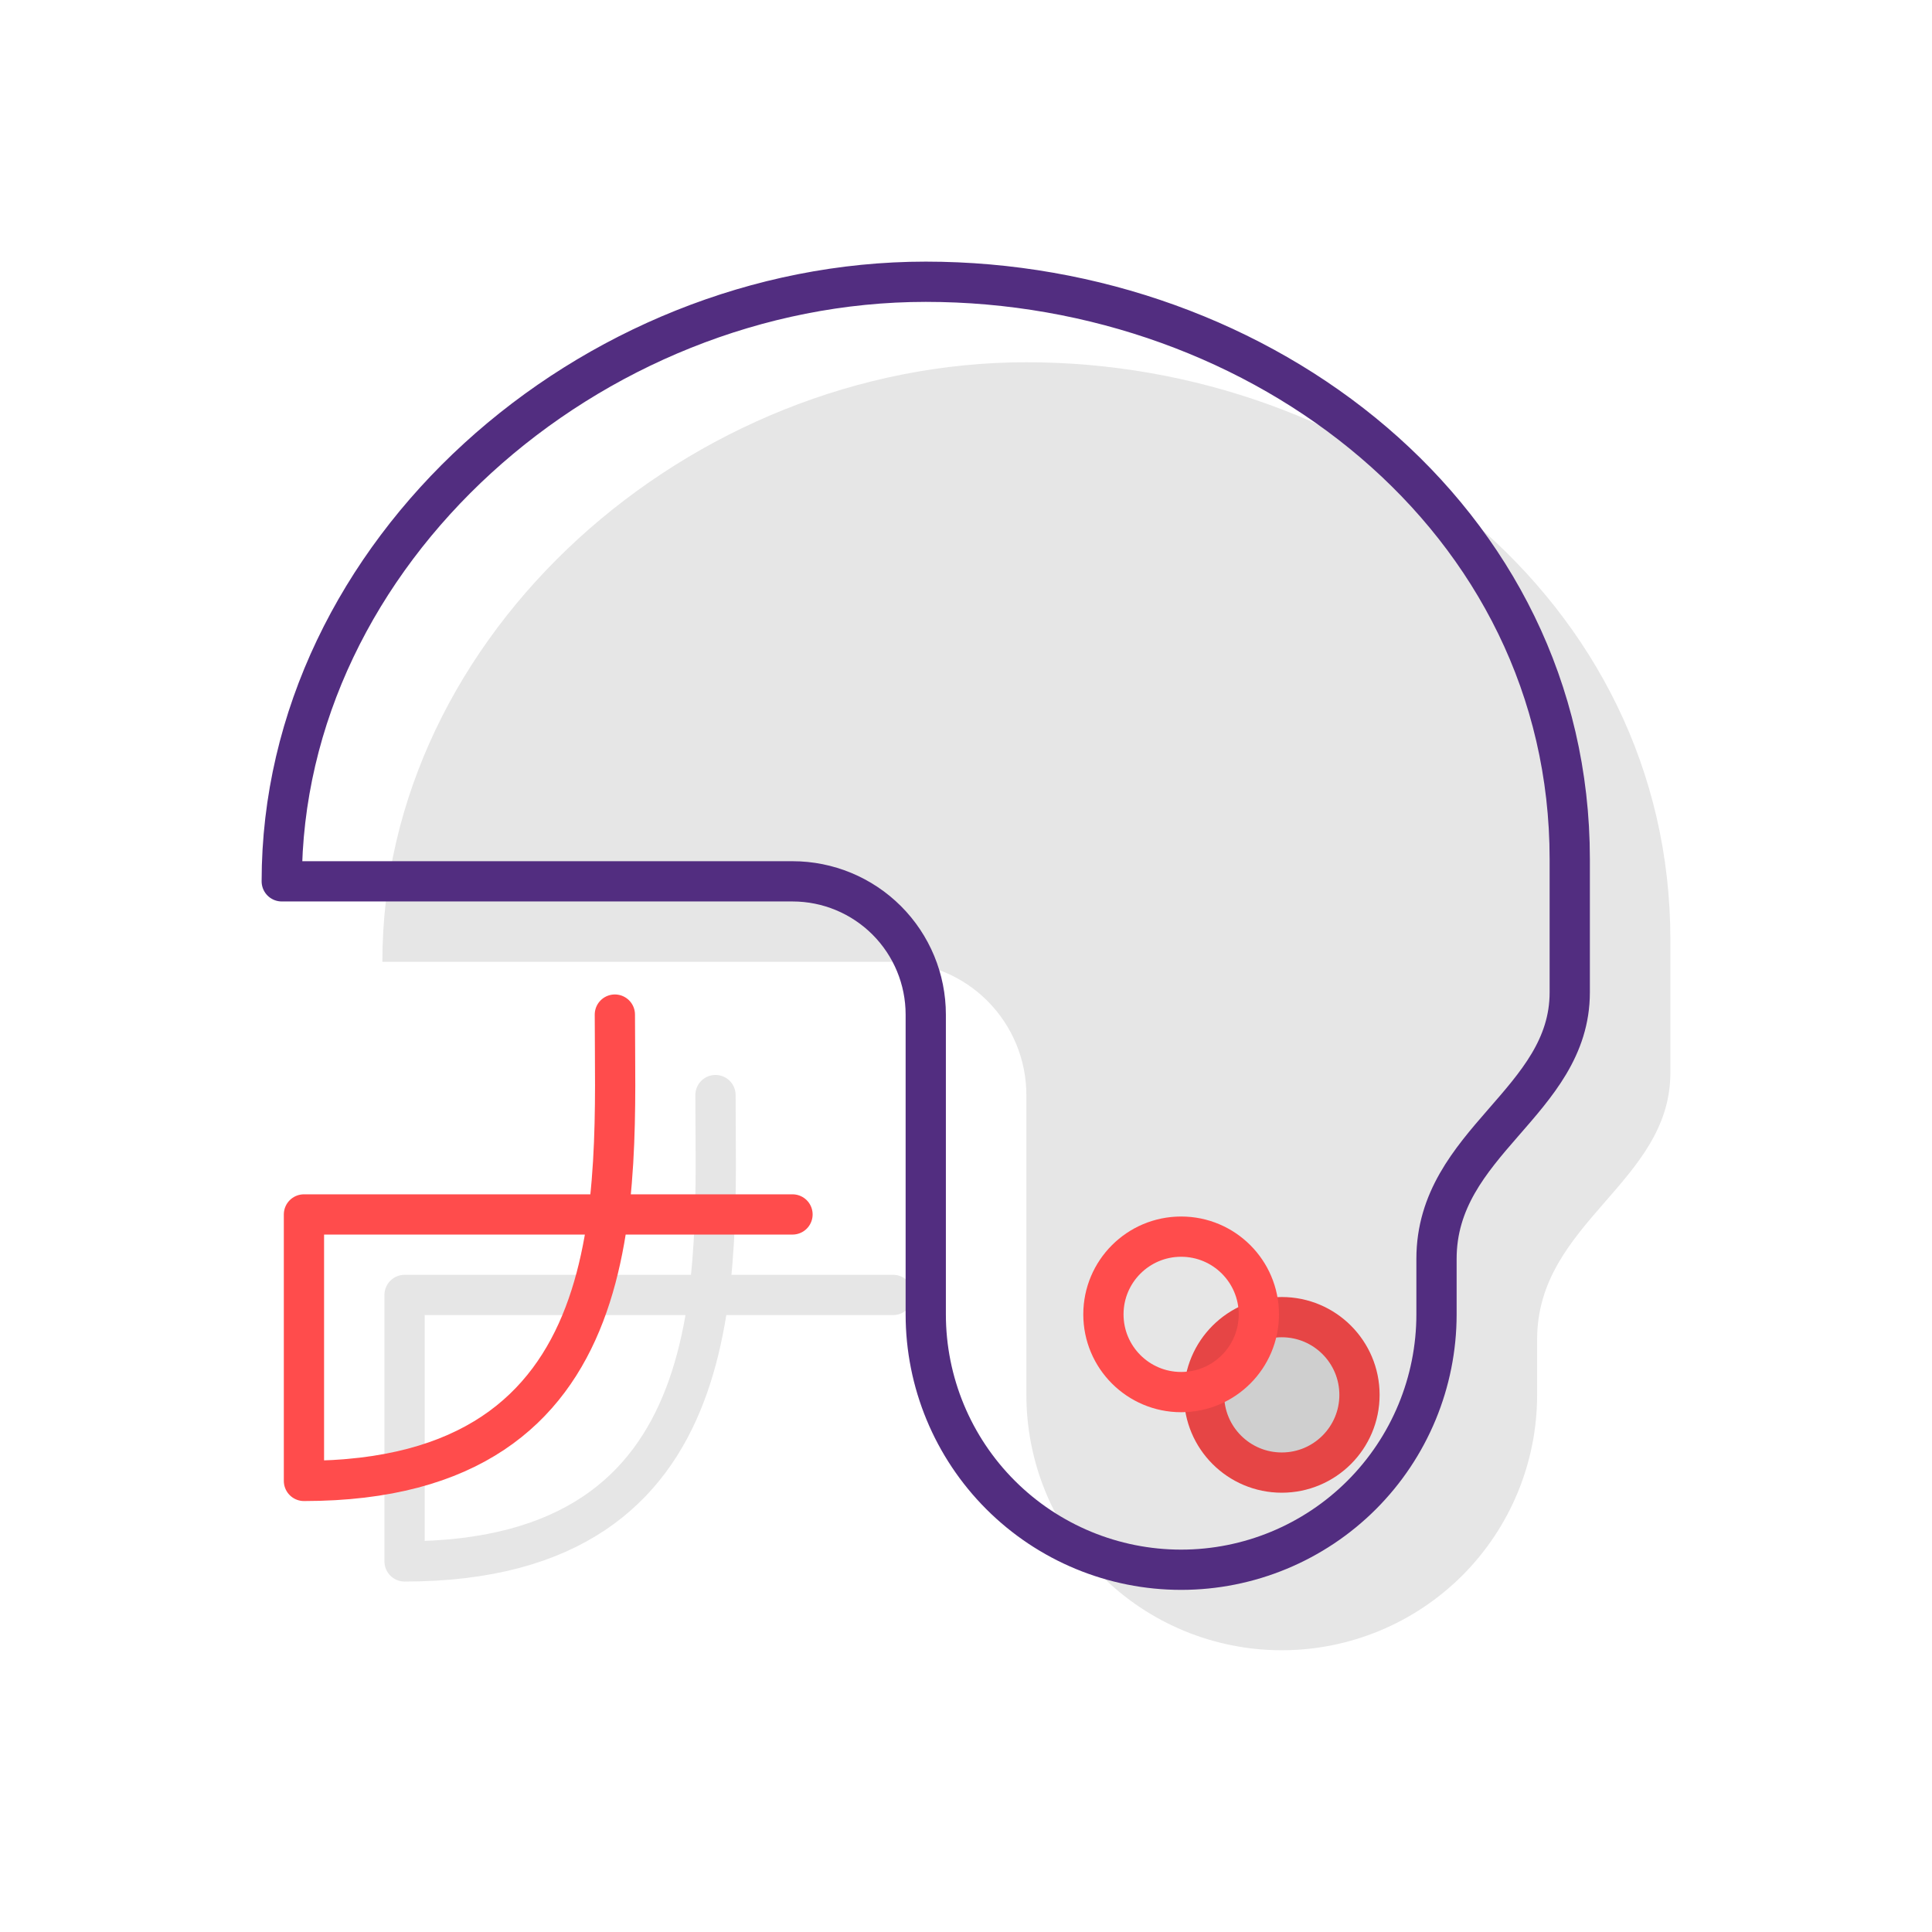 <svg width="96" height="96" viewBox="0 0 96 96" fill="none" xmlns="http://www.w3.org/2000/svg">
<path d="M44.379 64.345H20.103V77.586C36.655 77.586 35.552 63.241 35.552 54.414" stroke="#000001" stroke-opacity="0.1" stroke-width="2" stroke-miterlimit="10" stroke-linecap="round" stroke-linejoin="round"/>
<path d="M63.69 73.172C65.823 73.172 67.552 71.443 67.552 69.31C67.552 67.177 65.823 65.448 63.69 65.448C61.557 65.448 59.828 67.177 59.828 69.31C59.828 71.443 61.557 73.172 63.69 73.172Z" fill="#000001" fill-opacity="0.1" stroke="#FF4C4C" stroke-width="2" stroke-miterlimit="10" stroke-linecap="round" stroke-linejoin="round"/>
<path d="M63.69 82C67.055 82 70.283 80.663 72.663 78.283C75.042 75.903 76.379 72.676 76.379 69.31V66.552C76.379 60.733 83 58.765 83 53.31V46.69C83 29.736 67.691 18 51 18C34.309 18 19 31.438 19 47.793H44.379C46.135 47.793 47.819 48.491 49.061 49.732C50.303 50.974 51 52.658 51 54.414V69.31C51 72.676 52.337 75.903 54.717 78.283C57.096 80.663 60.324 82 63.69 82Z" fill="#000001" fill-opacity="0.1"/>
<path d="M39.379 60.345H15.103V73.586C31.655 73.586 30.552 59.241 30.552 50.414" stroke="#FF4C4C" stroke-width="2" stroke-miterlimit="10" stroke-linecap="round" stroke-linejoin="round"/>
<path d="M58.69 69.172C60.823 69.172 62.552 67.443 62.552 65.31C62.552 63.177 60.823 61.448 58.69 61.448C56.557 61.448 54.828 63.177 54.828 65.31C54.828 67.443 56.557 69.172 58.69 69.172Z" stroke="#FF4C4C" stroke-width="2" stroke-miterlimit="10" stroke-linecap="round" stroke-linejoin="round"/>
<path d="M58.69 78C62.055 78 65.283 76.663 67.663 74.283C70.042 71.903 71.379 68.676 71.379 65.31V62.552C71.379 56.733 78 54.765 78 49.31V42.69C78 25.736 62.691 14 46 14C29.309 14 14 27.438 14 43.793H39.379C41.135 43.793 42.819 44.491 44.061 45.732C45.303 46.974 46 48.658 46 50.414V65.31C46 68.676 47.337 71.903 49.717 74.283C52.096 76.663 55.324 78 58.69 78V78Z" stroke="#522d80" stroke-width="2" stroke-miterlimit="10" stroke-linecap="round" stroke-linejoin="round"/>
</svg>

